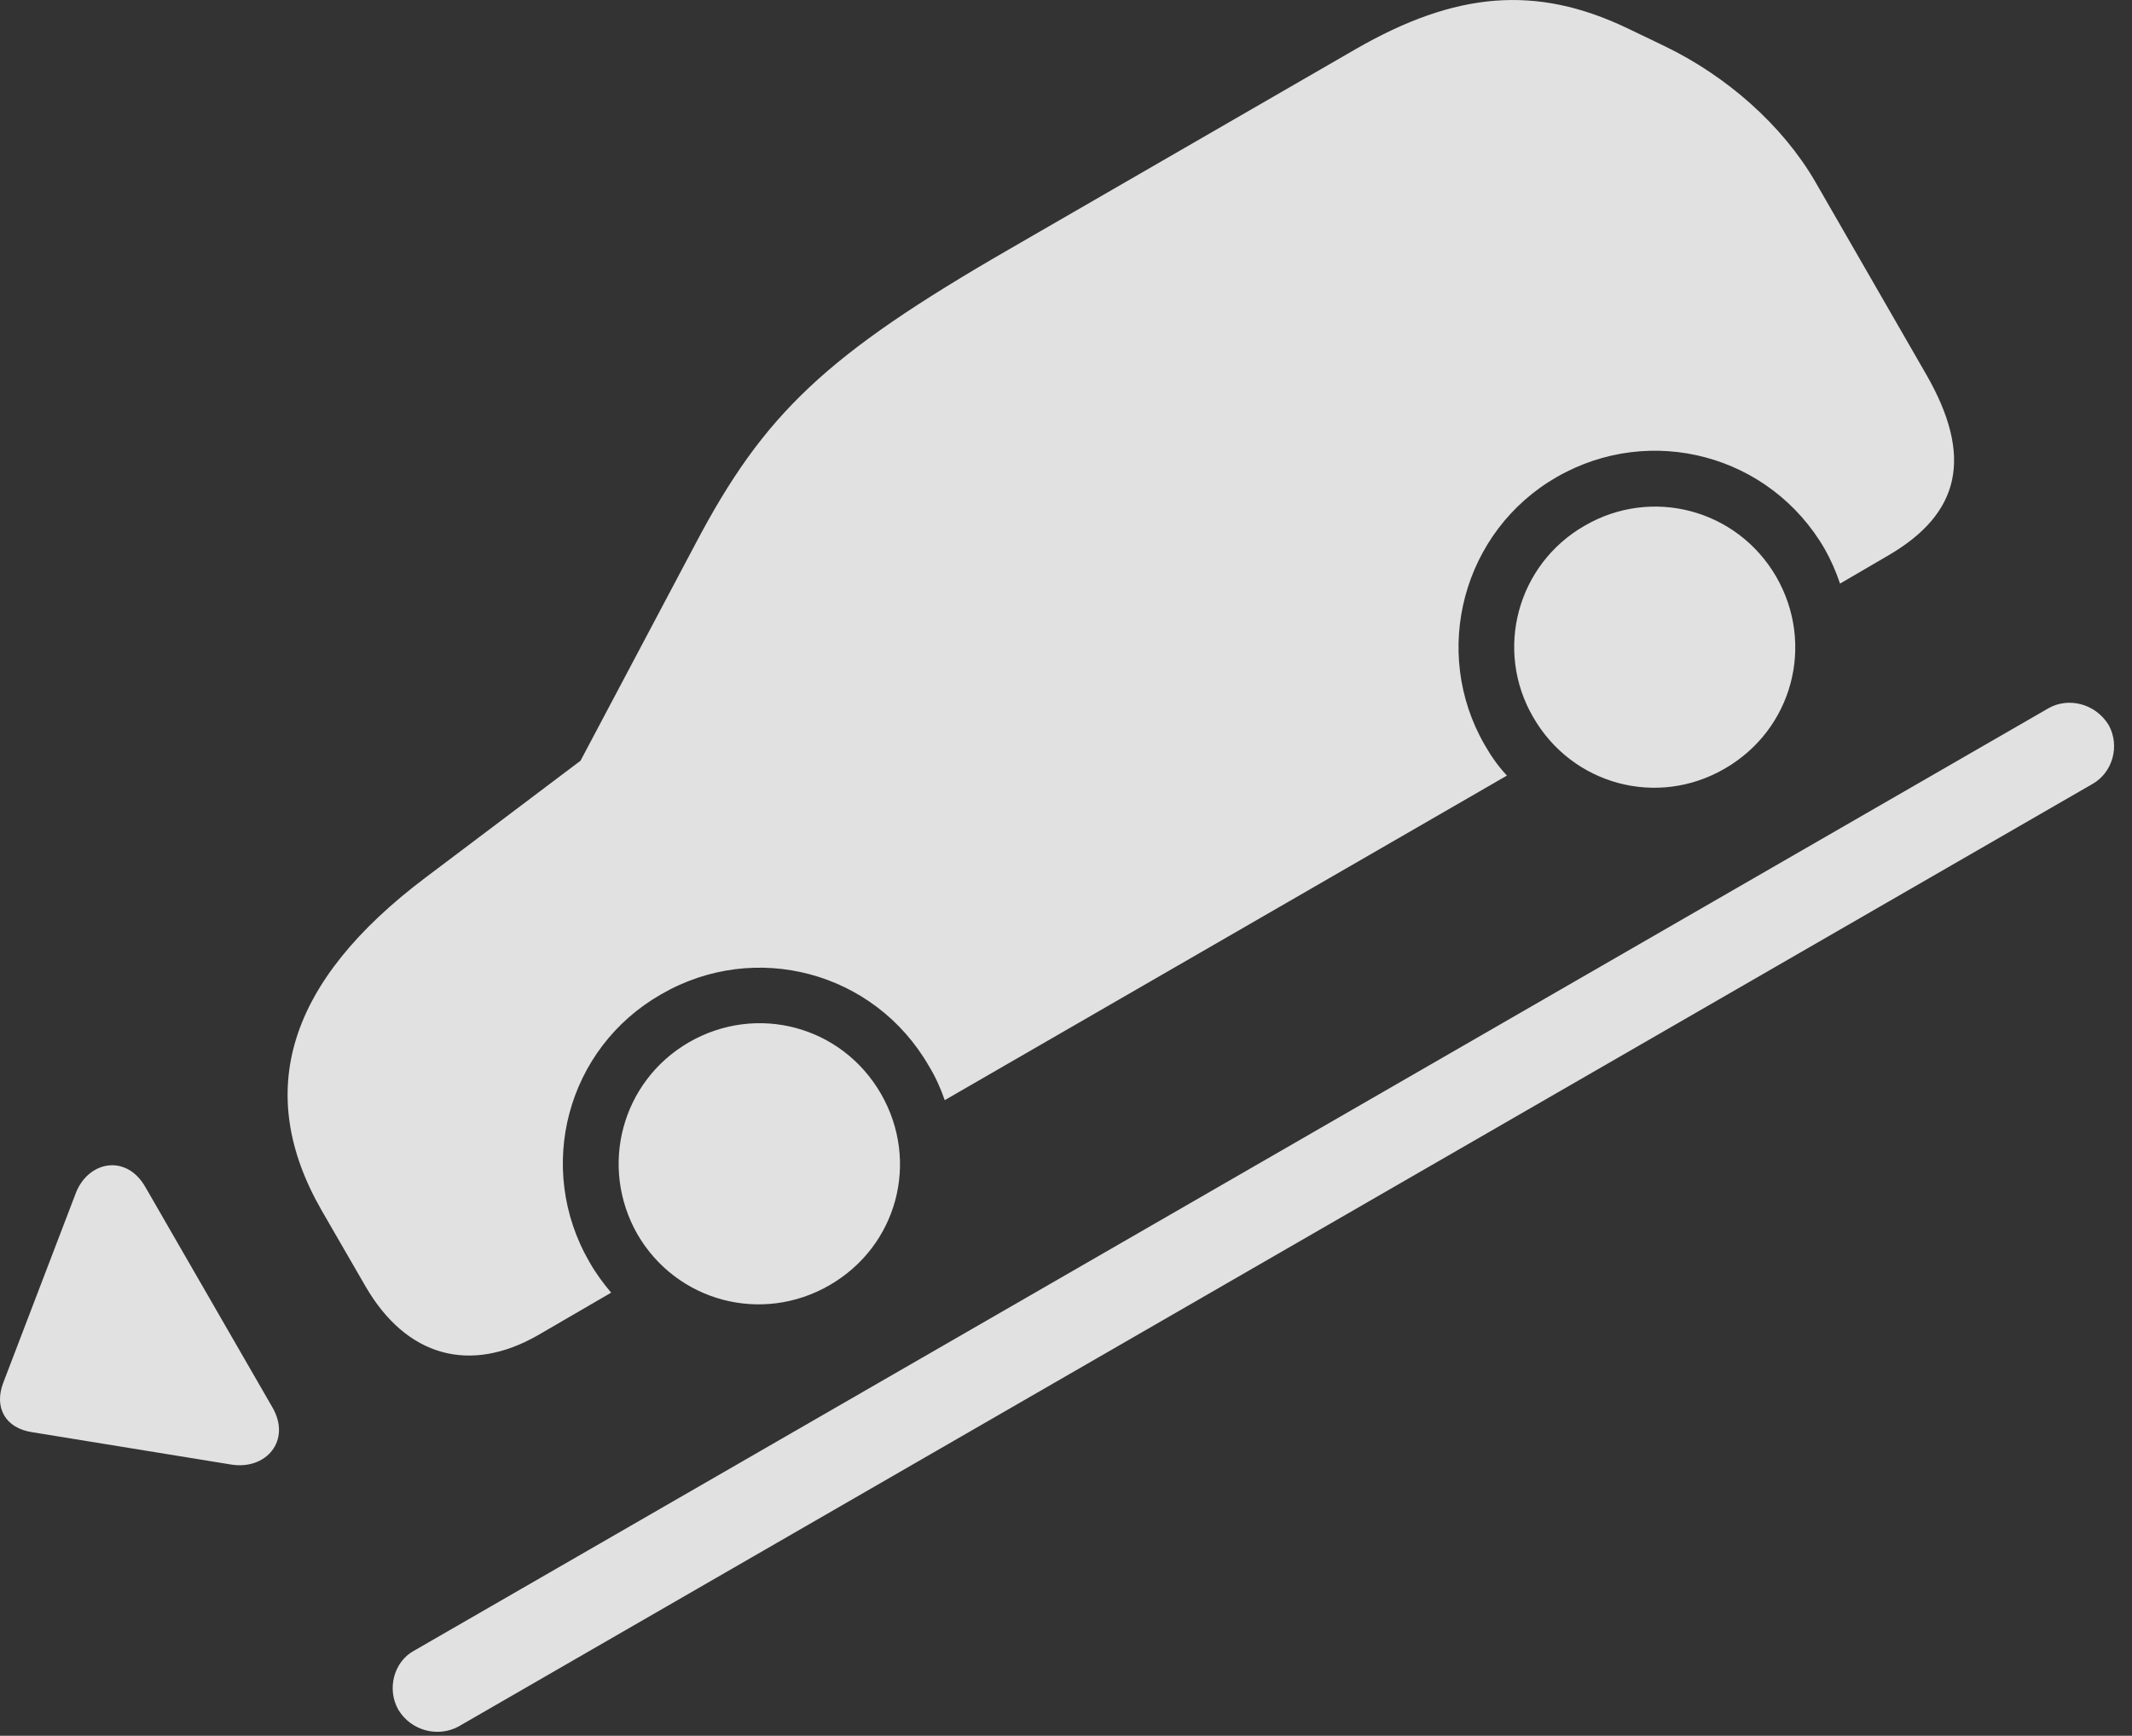 <?xml version="1.0" encoding="UTF-8"?>
<!--Generator: Apple Native CoreSVG 326-->
<!DOCTYPE svg
PUBLIC "-//W3C//DTD SVG 1.1//EN"
       "http://www.w3.org/Graphics/SVG/1.1/DTD/svg11.dtd">
<svg version="1.1" xmlns="http://www.w3.org/2000/svg" xmlns:xlink="http://www.w3.org/1999/xlink" viewBox="0 0 42.07 34.257">
 <rect x="0" y="0" width="42.07" height="34.257" fill="#333333" stroke="none"/>
 <g>
  <rect height="34.257" opacity="0" width="42.07" x="0" y="0"/>
  <path d="M16.367 25.366C17.705 24.594 18.154 22.924 17.383 21.586C16.611 20.248 14.932 19.799 13.594 20.571C12.265 21.342 11.816 23.022 12.578 24.36C13.35 25.688 15.029 26.137 16.367 25.366ZM34.033 15.17C35.371 14.399 35.82 12.719 35.049 11.381C34.277 10.053 32.598 9.604 31.27 10.375C29.941 11.137 29.482 12.827 30.254 14.155C31.025 15.493 32.705 15.942 34.033 15.17ZM32.832 0.903L32.099 0.551C30.312-0.298 28.73-0.171 26.748 0.971L19.902 4.926C16.299 7.006 15.078 8.159 13.721 10.737L11.455 15.014L8.398 17.319C5.674 19.37 5 21.547 6.348 23.891L7.217 25.395C8.018 26.772 9.268 27.123 10.615 26.352L12.06 25.512C11.904 25.327 11.758 25.131 11.631 24.907C10.557 23.051 11.182 20.688 13.047 19.623C14.902 18.549 17.256 19.174 18.33 21.04C18.467 21.264 18.564 21.489 18.642 21.713L29.736 15.307C29.57 15.131 29.424 14.926 29.297 14.702C28.232 12.856 28.867 10.483 30.713 9.418C32.578 8.344 34.932 8.979 36.006 10.834C36.133 11.059 36.23 11.284 36.309 11.518L37.246 10.971C38.701 10.131 38.935 8.998 38.008 7.387L35.81 3.569C35.176 2.485 34.092 1.508 32.832 0.903Z" fill="white" fill-opacity="0.85"/>
  <path d="M5.371 27.768L2.871 23.432C2.49 22.758 1.719 22.915 1.484 23.578L0.068 27.28C-0.127 27.778 0.107 28.188 0.635 28.266L4.541 28.901C5.244 29.028 5.762 28.432 5.371 27.768ZM7.861 33.745C8.115 34.164 8.643 34.291 9.043 34.077L41.289 15.473C41.689 15.248 41.836 14.721 41.611 14.311C41.348 13.881 40.81 13.754 40.42 13.979L8.164 32.582C7.773 32.797 7.627 33.334 7.861 33.745Z" fill="white" fill-opacity="0.85"/>
 </g>
</svg>
